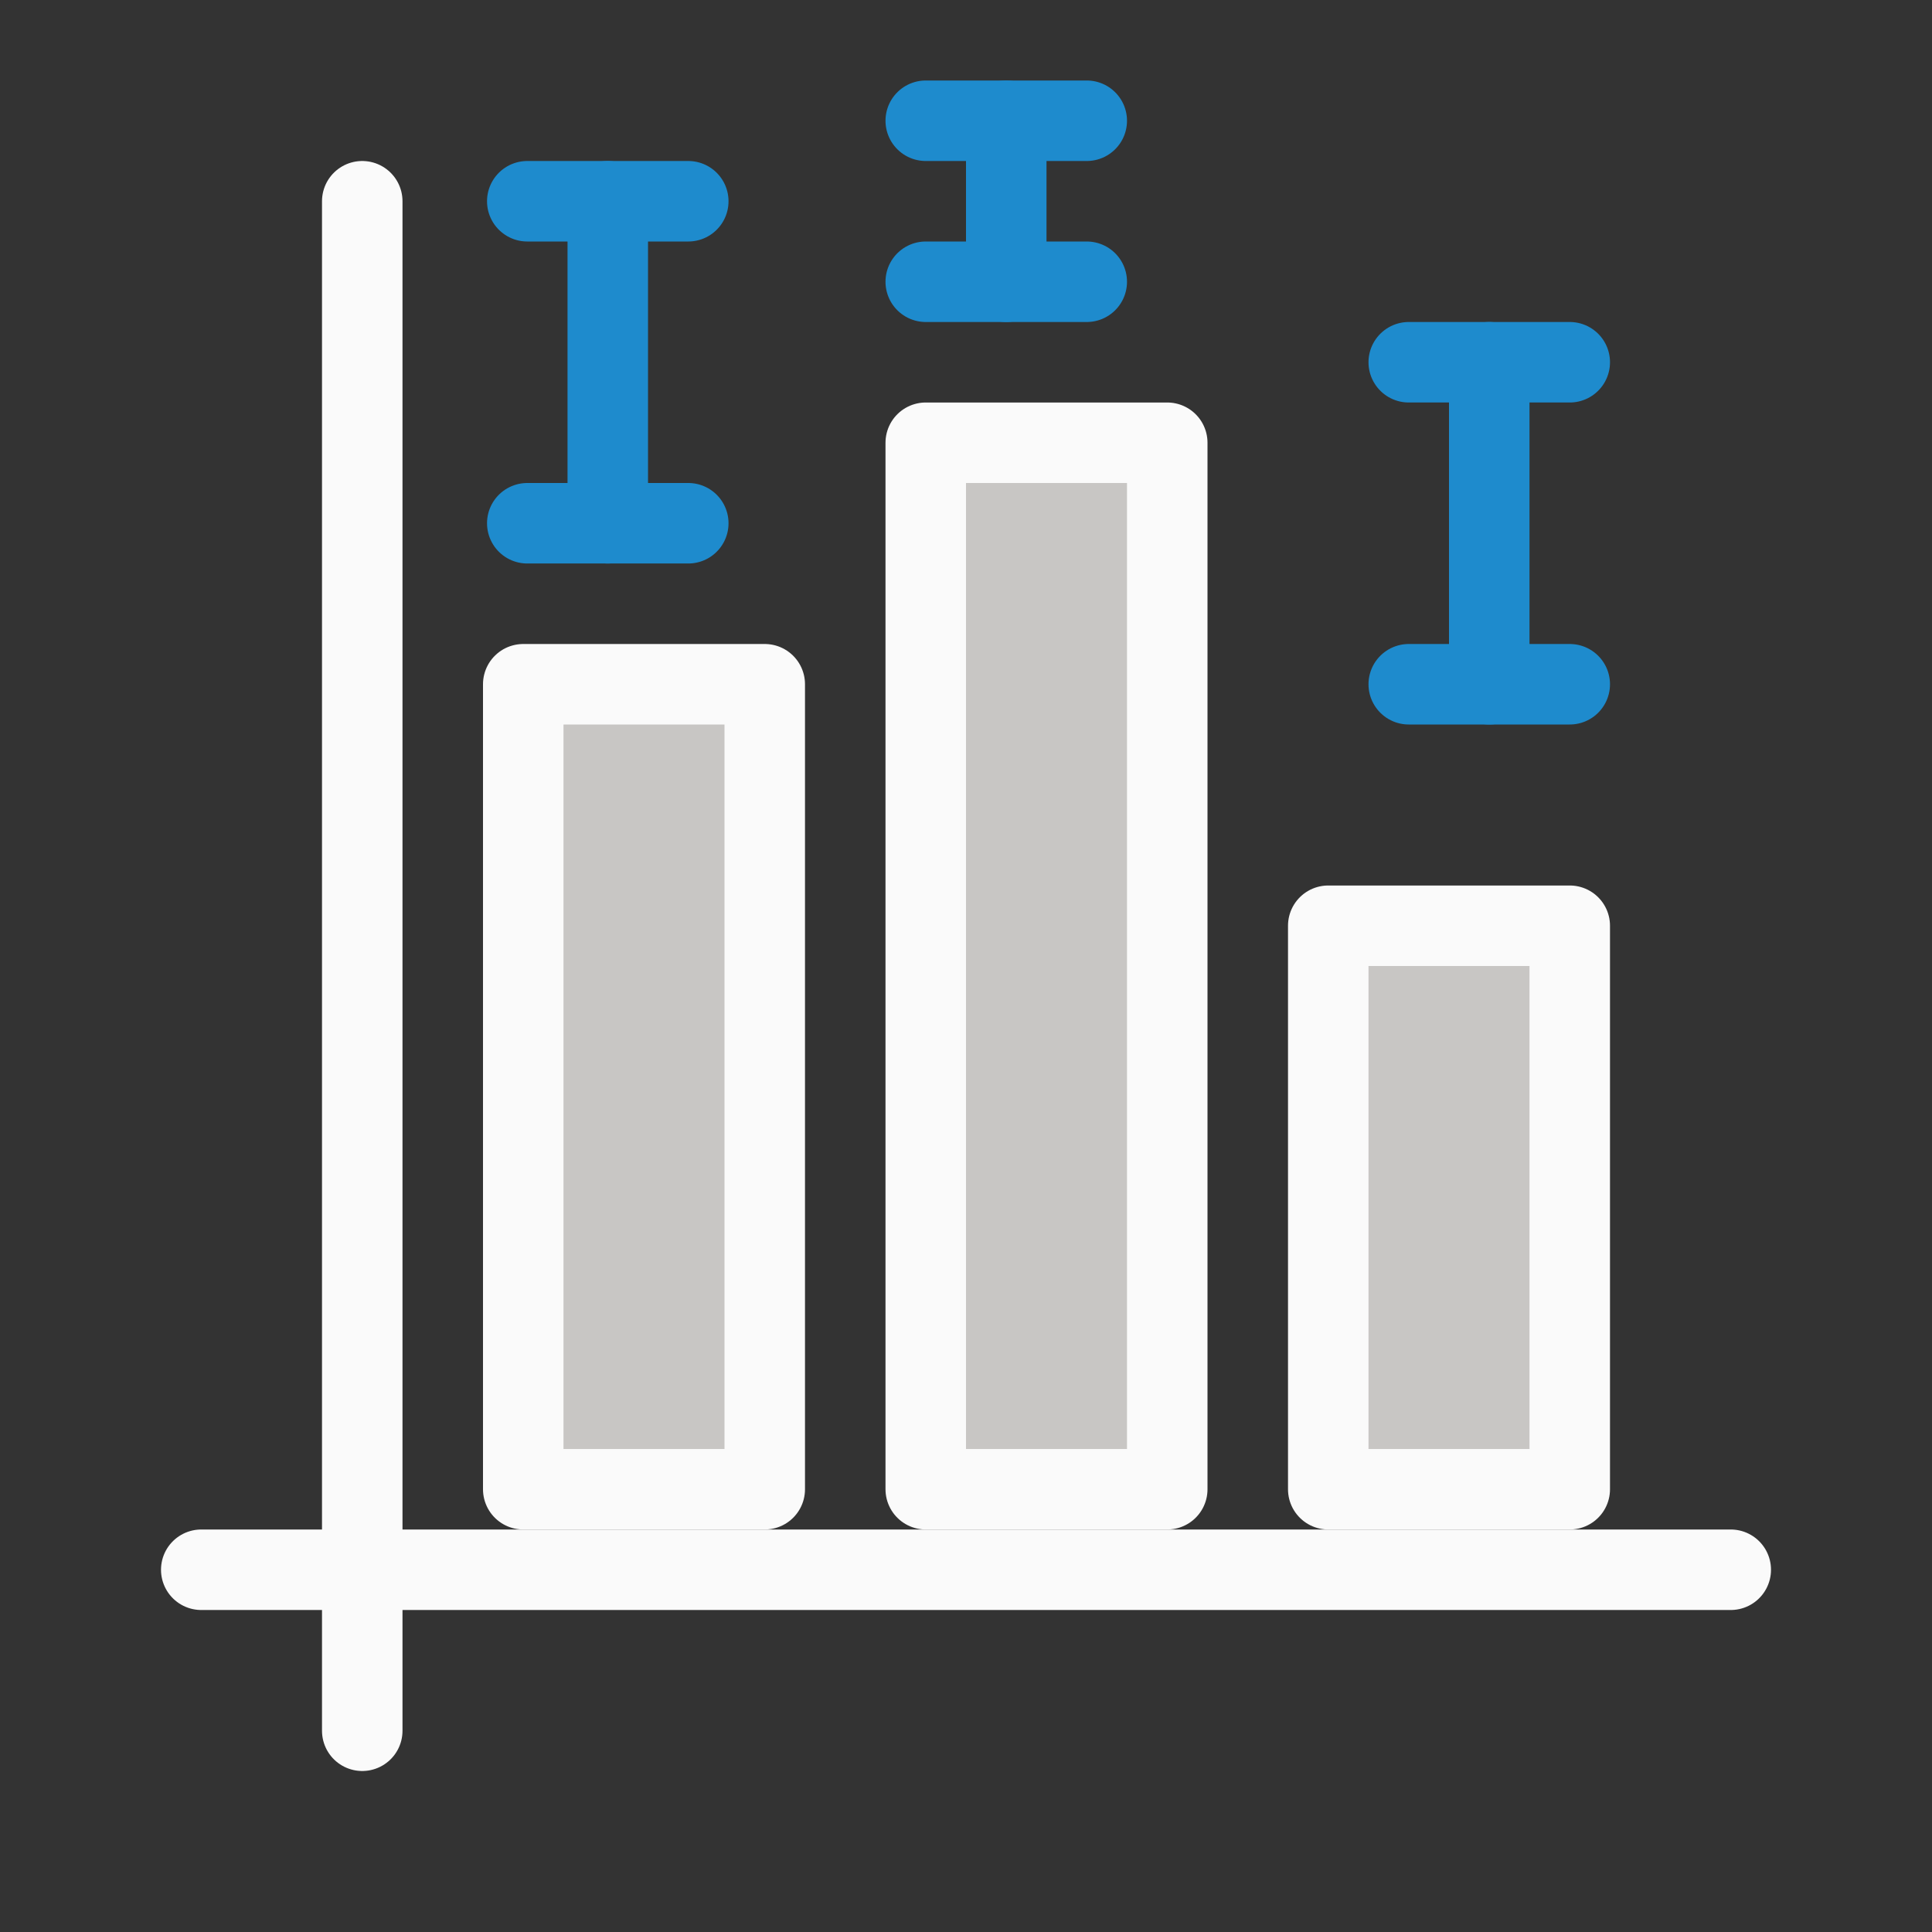<?xml-stylesheet type="text/css" href="icons.css" ?>
<svg viewBox="0 0 24 24" xmlns="http://www.w3.org/2000/svg">
  <rect x="0" y="0" width="24" height="24" fill="#333333" stroke="none"/>
  <g id="background"
     class="icn icn--area-color"
     fill="#c8c6c4"
     stroke="#fafafa"
     stroke-linecap="round"
     stroke-linejoin="round"
     >
      <path d="M 4.5,21.5 V 2.5" />
      <path d="m 2.5,19.5 h 19" />
  </g>
  <g id="symbol"
     class="icn icn--area-color"
     fill="#c8c6c4"
     stroke="#fafafa"
     stroke-linecap="round"
     stroke-linejoin="round"
     >
      <path d="M 11.5 5.5 L 11.5 18.5 L 14.5 18.5 L 14.5 5.5 L 11.5 5.5 z M 6.5 8.5 L 6.5 18.5 L 9.5 18.5 L 9.5 8.5 L 6.5 8.5 z M 16.5 11.5 L 16.5 18.5 L 19.5 18.5 L 19.5 11.5 L 16.5 11.5 z " />
  </g>
  <g id="symbol"
	 class="icn icn--highlight-color"  
     fill="#83beec" 
     stroke="#1e8bcd" 
	 stroke-linecap="round" 
	 stroke-linejoin="round"
      >
      <path d="M 12.5 1.5 L 12.5 3.5 L 12.5 1.5 z M 7.55 2.5 L 7.55 6.5 L 7.55 2.5 z M 18.5 4.5 L 18.5 8.5 L 18.5 4.5 z " />
      <path d="M 11.5 1.5 L 13.5 1.5 L 11.5 1.5 z M 6.55 2.5 L 8.55 2.5 L 6.55 2.5 z M 11.5 3.5 L 13.5 3.5 L 11.5 3.5 z M 17.5 4.5 L 19.5 4.5 L 17.5 4.5 z M 6.55 6.5 L 8.55 6.5 L 6.55 6.5 z M 17.5 8.5 L 19.5 8.5 L 17.5 8.5 z " />
  </g>
</svg>
